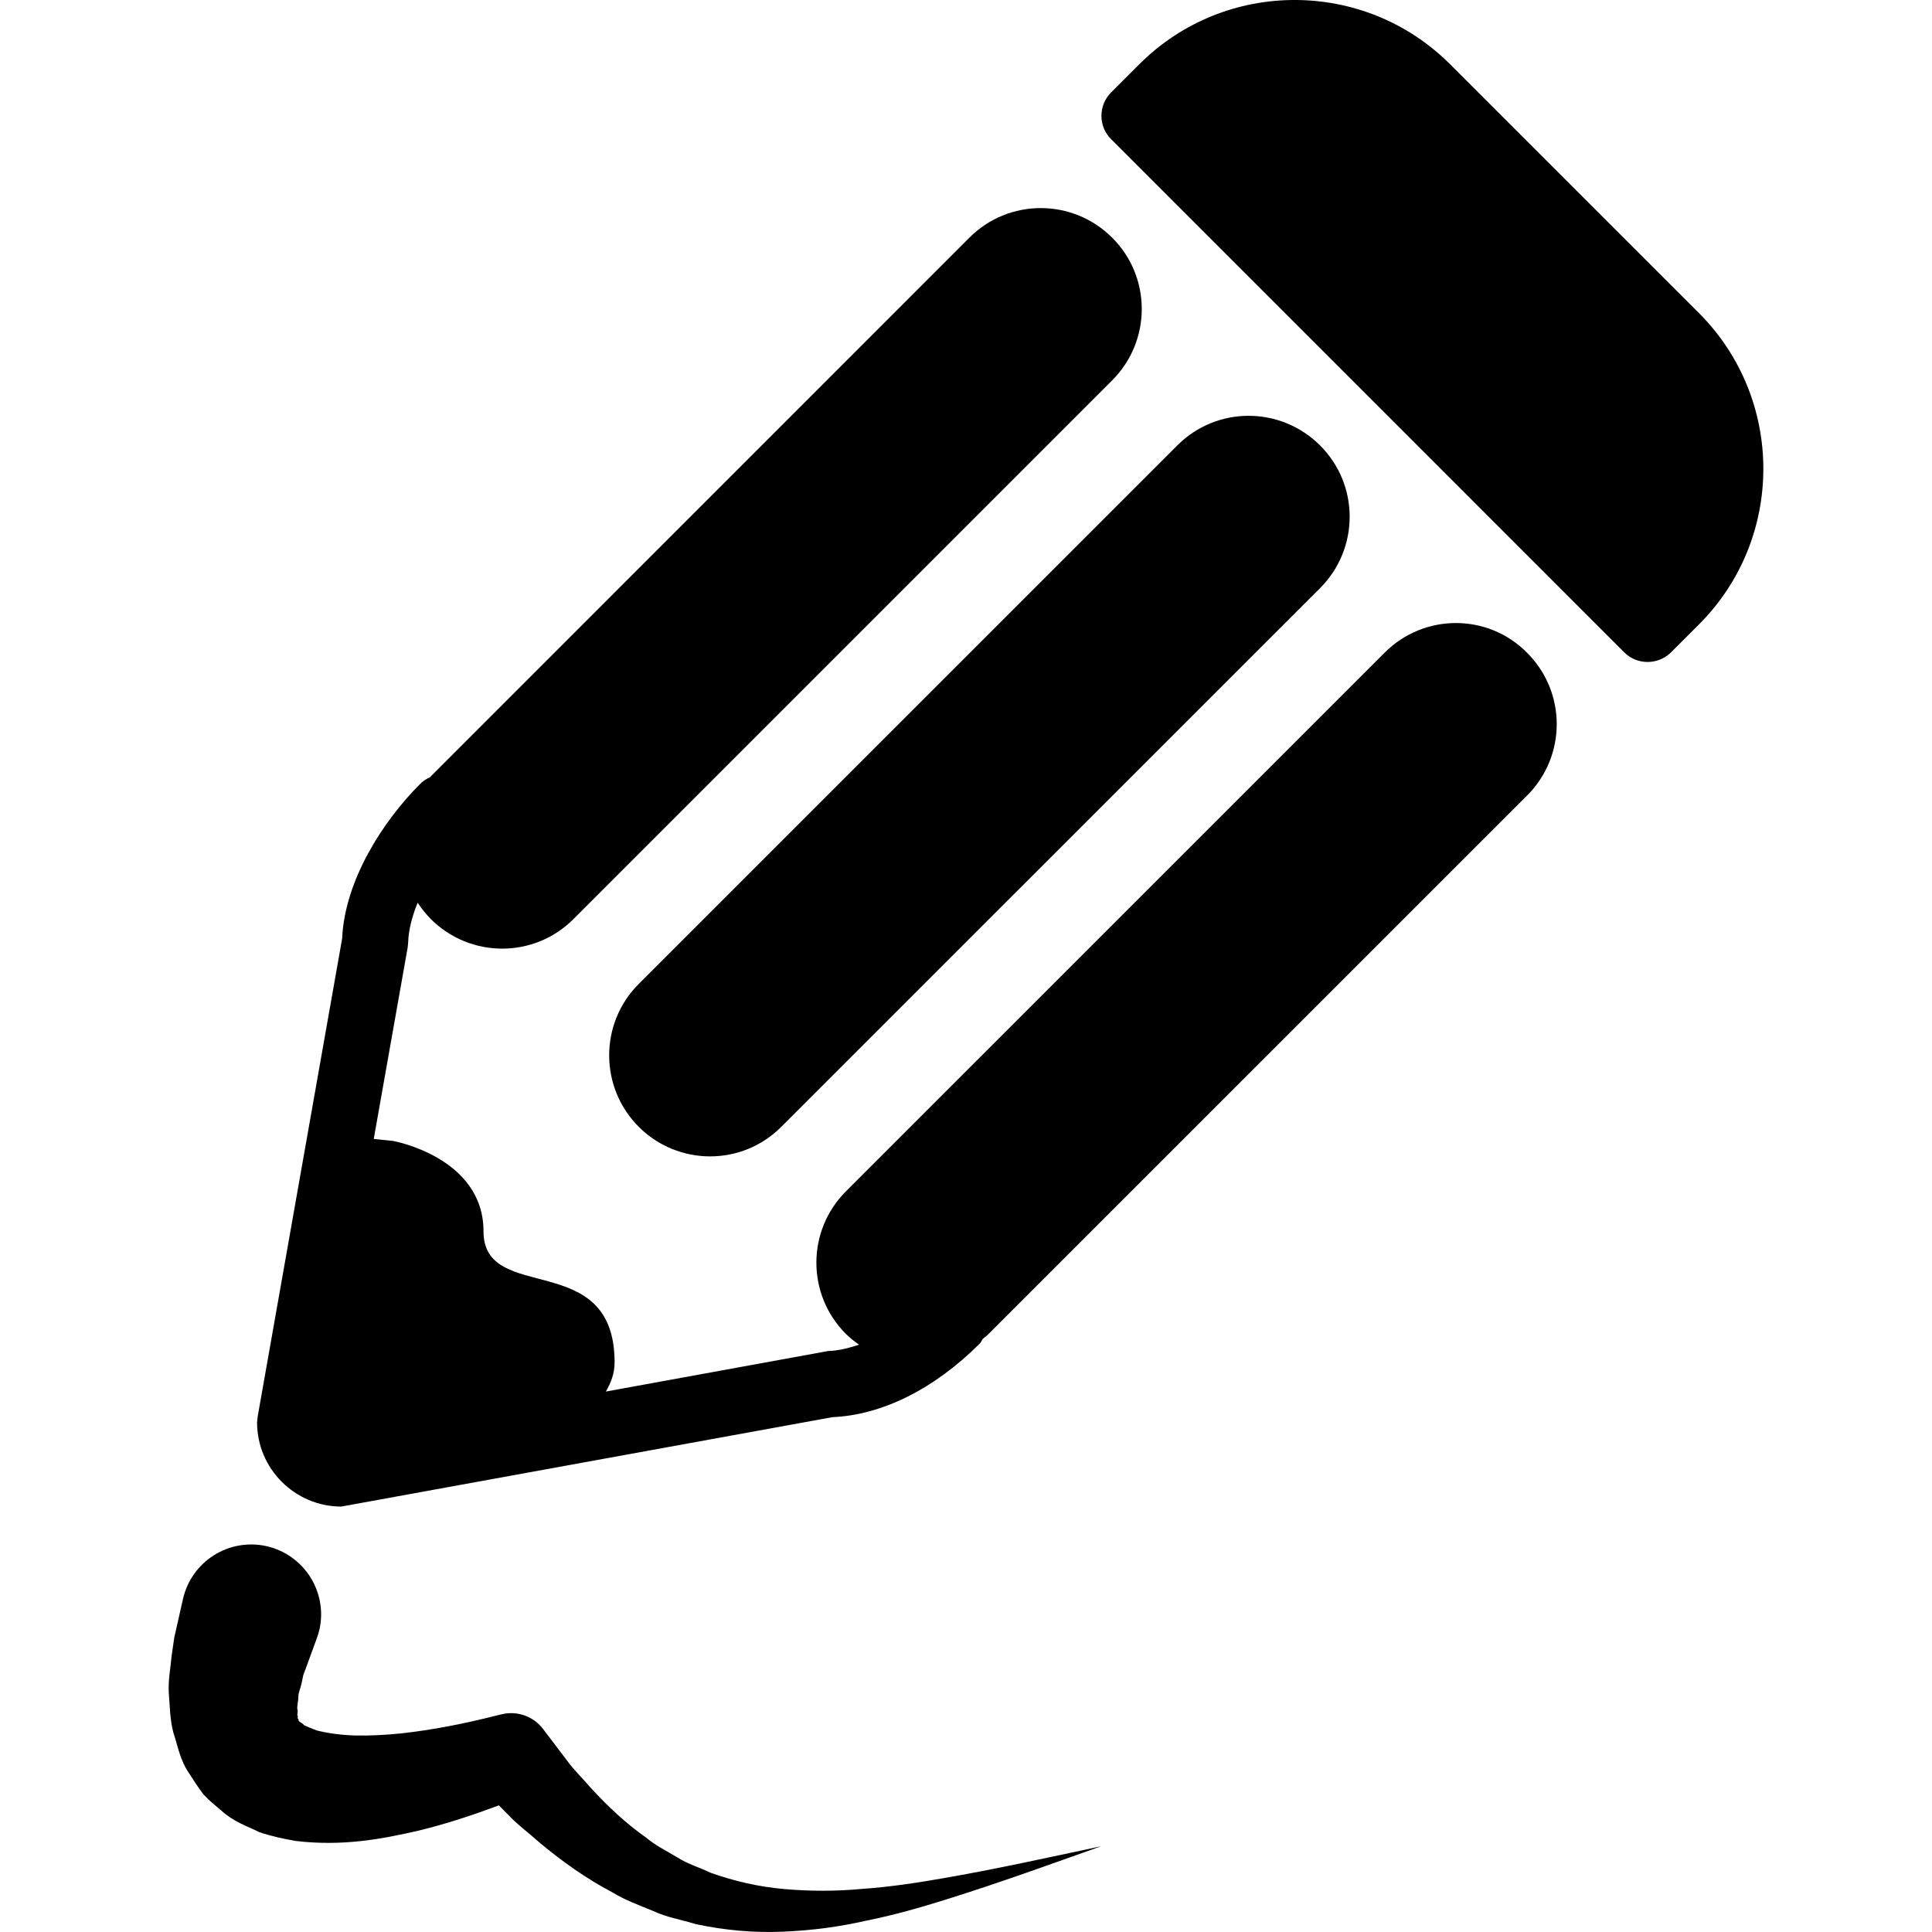 <?xml version="1.0" encoding="iso-8859-1"?>
<!-- Generator: Adobe Illustrator 16.0.0, SVG Export Plug-In . SVG Version: 6.00 Build 0)  -->
<!DOCTYPE svg PUBLIC "-//W3C//DTD SVG 1.1//EN" "http://www.w3.org/Graphics/SVG/1.1/DTD/svg11.dtd">
<svg version="1.1" id="Capa_1" xmlns="http://www.w3.org/2000/svg" xmlns:xlink="http://www.w3.org/1999/xlink" x="0px" y="0px"
	 width="41.561px" height="41.561px" viewBox="0 0 41.561 41.561" style="enable-background:new 0 0 41.561 41.561;"
	 xml:space="preserve">
<g>
	<g>
		<path d="M29.785,14.041L18.197,25.628c-0.847,0.848-0.847,2.224,0.002,3.069c0.088,0.089,0.184,0.161,0.282,0.23
			c-0.229,0.075-0.452,0.131-0.666,0.136l-4.782,0.872c0.11-0.188,0.188-0.393,0.188-0.626c0-2.472-2.82-1.229-2.82-2.821
			c0-1.595-1.945-1.944-1.945-1.944L8.04,24.501l0.73-4.12l0.01-0.105c0.008-0.259,0.08-0.554,0.205-0.858
			c0.08,0.125,0.174,0.24,0.281,0.351c0.85,0.85,2.225,0.85,3.07,0.002L23.924,8.183c0.85-0.85,0.85-2.224,0-3.071
			c-0.848-0.847-2.223-0.848-3.07,0L9.266,16.702c-0.006,0.006-0.012,0.014-0.018,0.02c-0.076,0.034-0.148,0.078-0.211,0.143
			c-0.779,0.778-1.621,2.056-1.677,3.325L5.543,30.473L5.53,30.596c0,0.5,0.203,0.953,0.533,1.282
			c0.328,0.328,0.781,0.531,1.279,0.531l10.563-1.923c1.066-0.045,2.191-0.604,3.17-1.582c0.029-0.029,0.043-0.066,0.066-0.102
			c0.039-0.035,0.084-0.062,0.121-0.102l11.589-11.587c0.851-0.851,0.849-2.225-0.002-3.072
			C32.01,13.191,30.635,13.189,29.785,14.041z"/>
		<path d="M13.74,24.239c0.848,0.849,2.223,0.849,3.067,0.001l11.59-11.588c0.849-0.85,0.849-2.223,0-3.07
			c-0.851-0.849-2.224-0.85-3.071,0L13.738,21.169C12.893,22.016,12.893,23.391,13.74,24.239z"/>
		<path d="M36.549,6.736l-5.352-5.351c-1.846-1.847-4.848-1.847-6.691,0L23.901,1.99c-0.276,0.276-0.276,0.727,0,1.003l11.04,11.041
			c0.274,0.275,0.728,0.275,1.005,0l0.604-0.604C38.395,11.584,38.393,8.583,36.549,6.736z"/>
		<path d="M18.551,40.633c-0.566,0.054-1.133,0.052-1.682,0.004s-1.076-0.171-1.576-0.348c-0.242-0.116-0.496-0.188-0.721-0.332
			c-0.229-0.139-0.463-0.25-0.668-0.423c-0.435-0.306-0.826-0.671-1.191-1.069c-0.178-0.209-0.371-0.39-0.533-0.616l-0.498-0.656
			c-0.202-0.268-0.557-0.401-0.899-0.313l-0.096,0.022c-0.689,0.177-1.386,0.313-2.06,0.387c-0.336,0.033-0.666,0.052-0.977,0.045
			c-0.313-0.008-0.598-0.05-0.834-0.108c-0.104-0.039-0.201-0.078-0.277-0.116c-0.037-0.054-0.129-0.07-0.115-0.114
			C6.42,36.975,6.406,36.973,6.4,36.96c0.008-0.021,0.01-0.037,0.006-0.048c-0.027,0.003,0.014-0.104-0.01-0.142
			c-0.011-0.06,0.024-0.186,0.022-0.27c-0.002-0.093,0.057-0.205,0.072-0.304l0.035-0.163l0.098-0.264l0.191-0.523
			c0.021-0.06,0.043-0.126,0.057-0.188c0.182-0.811-0.328-1.613-1.137-1.797C4.921,33.08,4.119,33.588,3.936,34.4l-0.004,0.016
			L3.809,34.96l-0.061,0.271l-0.056,0.39c-0.024,0.27-0.077,0.521-0.061,0.8c0.025,0.285,0.02,0.539,0.096,0.843
			c0.104,0.312,0.144,0.604,0.354,0.903c0.092,0.146,0.19,0.293,0.293,0.431c0.114,0.125,0.25,0.235,0.381,0.346
			c0.264,0.243,0.545,0.332,0.826,0.47c0.268,0.091,0.534,0.146,0.791,0.19c1,0.116,1.83-0.039,2.625-0.222
			c0.604-0.146,1.176-0.337,1.735-0.545l0.179,0.181c0.211,0.227,0.469,0.416,0.7,0.623c0.479,0.4,1,0.772,1.566,1.069
			c0.271,0.168,0.578,0.275,0.873,0.399c0.289,0.136,0.613,0.188,0.916,0.282c0.623,0.134,1.256,0.19,1.873,0.163
			c0.617-0.025,1.221-0.104,1.805-0.239c0.588-0.117,1.156-0.28,1.719-0.457c1.125-0.351,2.224-0.751,3.323-1.141
			c-1.143,0.242-2.285,0.497-3.43,0.693C19.692,40.509,19.119,40.594,18.551,40.633z"/>
	</g>
</g>
<g>
</g>
<g>
</g>
<g>
</g>
<g>
</g>
<g>
</g>
<g>
</g>
<g>
</g>
<g>
</g>
<g>
</g>
<g>
</g>
<g>
</g>
<g>
</g>
<g>
</g>
<g>
</g>
<g>
</g>
</svg>
